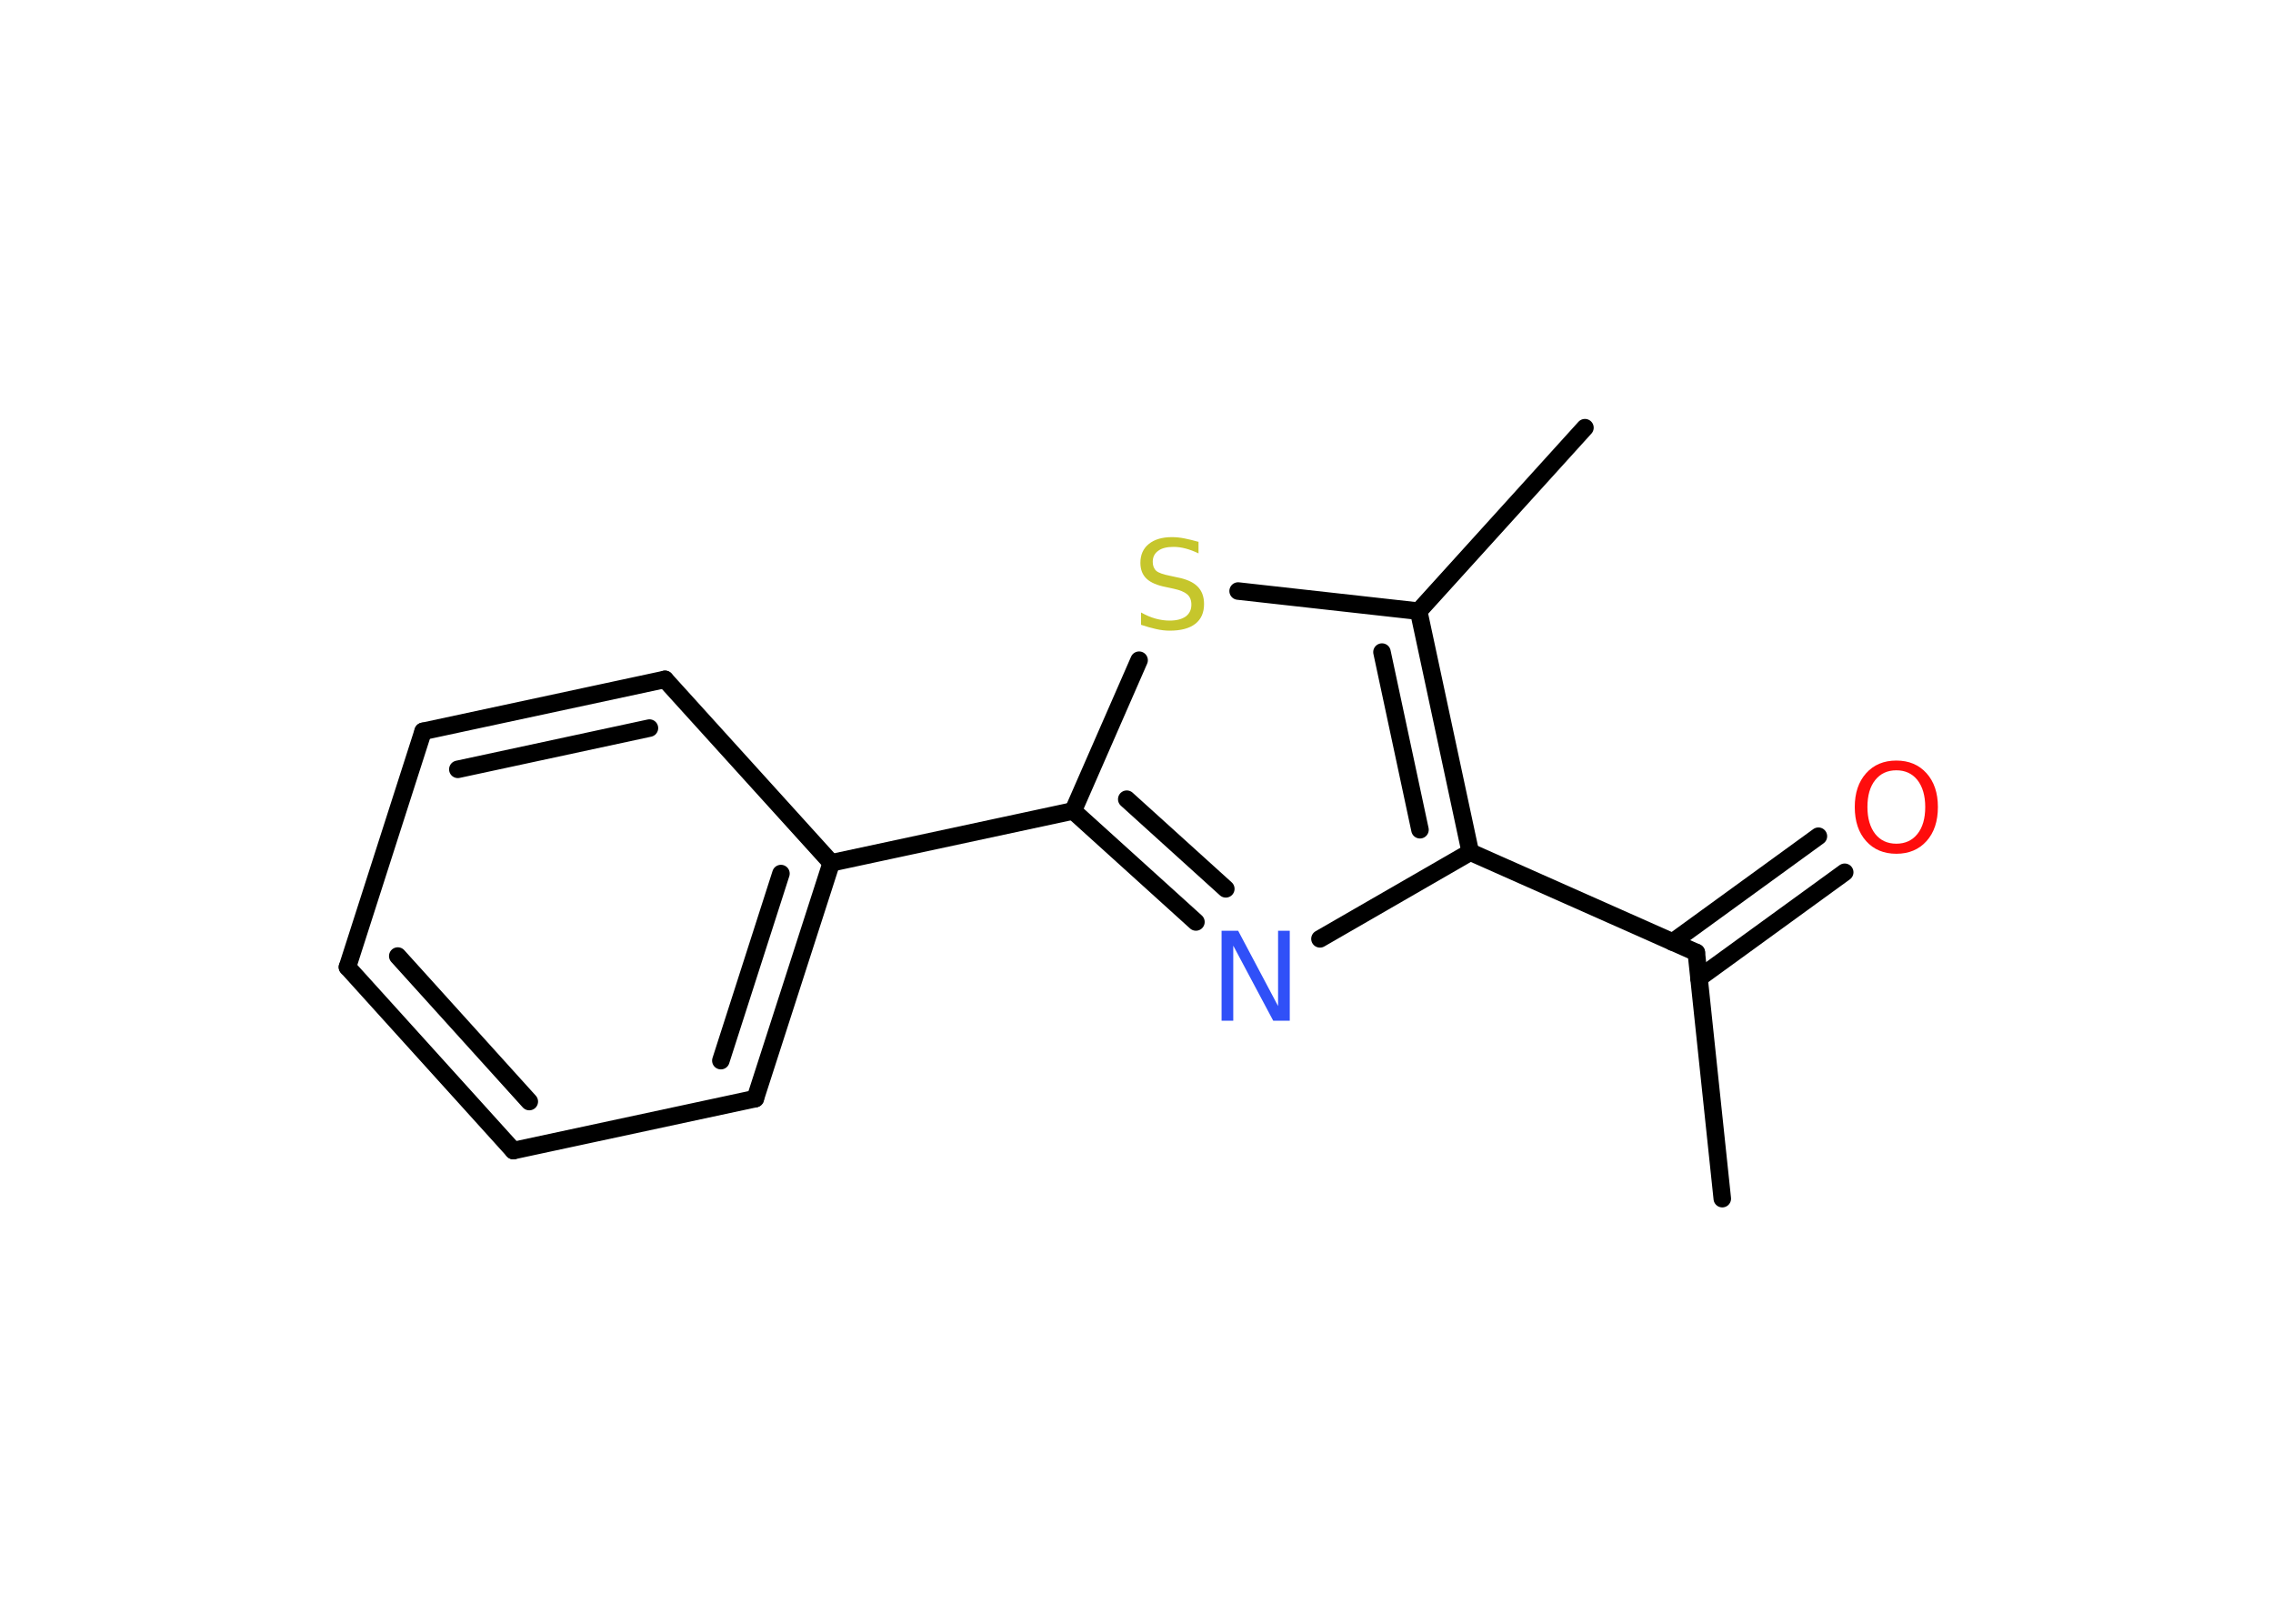 <?xml version='1.0' encoding='UTF-8'?>
<!DOCTYPE svg PUBLIC "-//W3C//DTD SVG 1.1//EN" "http://www.w3.org/Graphics/SVG/1.1/DTD/svg11.dtd">
<svg version='1.2' xmlns='http://www.w3.org/2000/svg' xmlns:xlink='http://www.w3.org/1999/xlink' width='70.0mm' height='50.0mm' viewBox='0 0 70.0 50.0'>
  <desc>Generated by the Chemistry Development Kit (http://github.com/cdk)</desc>
  <g stroke-linecap='round' stroke-linejoin='round' stroke='#000000' stroke-width='.54' fill='#FF0D0D'>
    <rect x='.0' y='.0' width='70.0' height='50.0' fill='#FFFFFF' stroke='none'/>
    <g id='mol1' class='mol'>
      <line id='mol1bnd1' class='bond' x1='53.04' y1='36.91' x2='52.24' y2='29.33'/>
      <g id='mol1bnd2' class='bond'>
        <line x1='51.51' y1='29.01' x2='56.0' y2='25.75'/>
        <line x1='52.32' y1='30.12' x2='56.81' y2='26.86'/>
      </g>
      <line id='mol1bnd3' class='bond' x1='52.24' y1='29.33' x2='45.28' y2='26.24'/>
      <line id='mol1bnd4' class='bond' x1='45.28' y1='26.24' x2='40.65' y2='28.91'/>
      <g id='mol1bnd5' class='bond'>
        <line x1='33.05' y1='24.97' x2='36.83' y2='28.39'/>
        <line x1='34.7' y1='24.61' x2='37.75' y2='27.37'/>
      </g>
      <line id='mol1bnd6' class='bond' x1='33.05' y1='24.97' x2='25.6' y2='26.57'/>
      <g id='mol1bnd7' class='bond'>
        <line x1='23.26' y1='33.83' x2='25.6' y2='26.57'/>
        <line x1='22.2' y1='32.66' x2='24.05' y2='26.9'/>
      </g>
      <line id='mol1bnd8' class='bond' x1='23.26' y1='33.83' x2='15.81' y2='35.43'/>
      <g id='mol1bnd9' class='bond'>
        <line x1='10.7' y1='29.78' x2='15.81' y2='35.43'/>
        <line x1='12.25' y1='29.44' x2='16.3' y2='33.92'/>
      </g>
      <line id='mol1bnd10' class='bond' x1='10.7' y1='29.78' x2='13.03' y2='22.52'/>
      <g id='mol1bnd11' class='bond'>
        <line x1='20.48' y1='20.92' x2='13.03' y2='22.52'/>
        <line x1='20.0' y1='22.42' x2='14.1' y2='23.69'/>
      </g>
      <line id='mol1bnd12' class='bond' x1='25.6' y1='26.57' x2='20.48' y2='20.92'/>
      <line id='mol1bnd13' class='bond' x1='33.05' y1='24.97' x2='35.08' y2='20.33'/>
      <line id='mol1bnd14' class='bond' x1='38.13' y1='18.2' x2='43.69' y2='18.82'/>
      <g id='mol1bnd15' class='bond'>
        <line x1='45.28' y1='26.24' x2='43.69' y2='18.82'/>
        <line x1='43.73' y1='25.55' x2='42.56' y2='20.08'/>
      </g>
      <line id='mol1bnd16' class='bond' x1='43.69' y1='18.82' x2='48.81' y2='13.17'/>
      <path id='mol1atm3' class='atom' d='M58.4 23.72q-.41 .0 -.65 .3q-.24 .3 -.24 .83q.0 .52 .24 .83q.24 .3 .65 .3q.41 .0 .65 -.3q.24 -.3 .24 -.83q.0 -.52 -.24 -.83q-.24 -.3 -.65 -.3zM58.4 23.42q.58 .0 .93 .39q.35 .39 .35 1.04q.0 .66 -.35 1.05q-.35 .39 -.93 .39q-.58 .0 -.93 -.39q-.35 -.39 -.35 -1.05q.0 -.65 .35 -1.04q.35 -.39 .93 -.39z' stroke='none'/>
      <path id='mol1atm5' class='atom' d='M37.63 28.66h.5l1.23 2.32v-2.32h.36v2.77h-.51l-1.23 -2.31v2.31h-.36v-2.77z' stroke='none' fill='#3050F8'/>
      <path id='mol1atm13' class='atom' d='M36.91 16.68v.36q-.21 -.1 -.4 -.15q-.19 -.05 -.37 -.05q-.31 .0 -.47 .12q-.17 .12 -.17 .34q.0 .18 .11 .28q.11 .09 .42 .15l.23 .05q.42 .08 .62 .28q.2 .2 .2 .54q.0 .4 -.27 .61q-.27 .21 -.79 .21q-.2 .0 -.42 -.05q-.22 -.05 -.46 -.13v-.38q.23 .13 .45 .19q.22 .06 .43 .06q.32 .0 .5 -.13q.17 -.13 .17 -.36q.0 -.21 -.13 -.32q-.13 -.11 -.41 -.17l-.23 -.05q-.42 -.08 -.61 -.26q-.19 -.18 -.19 -.49q.0 -.37 .26 -.58q.26 -.21 .71 -.21q.19 .0 .39 .04q.2 .04 .41 .1z' stroke='none' fill='#C6C62C'/>
    </g>
  </g>
</svg>
